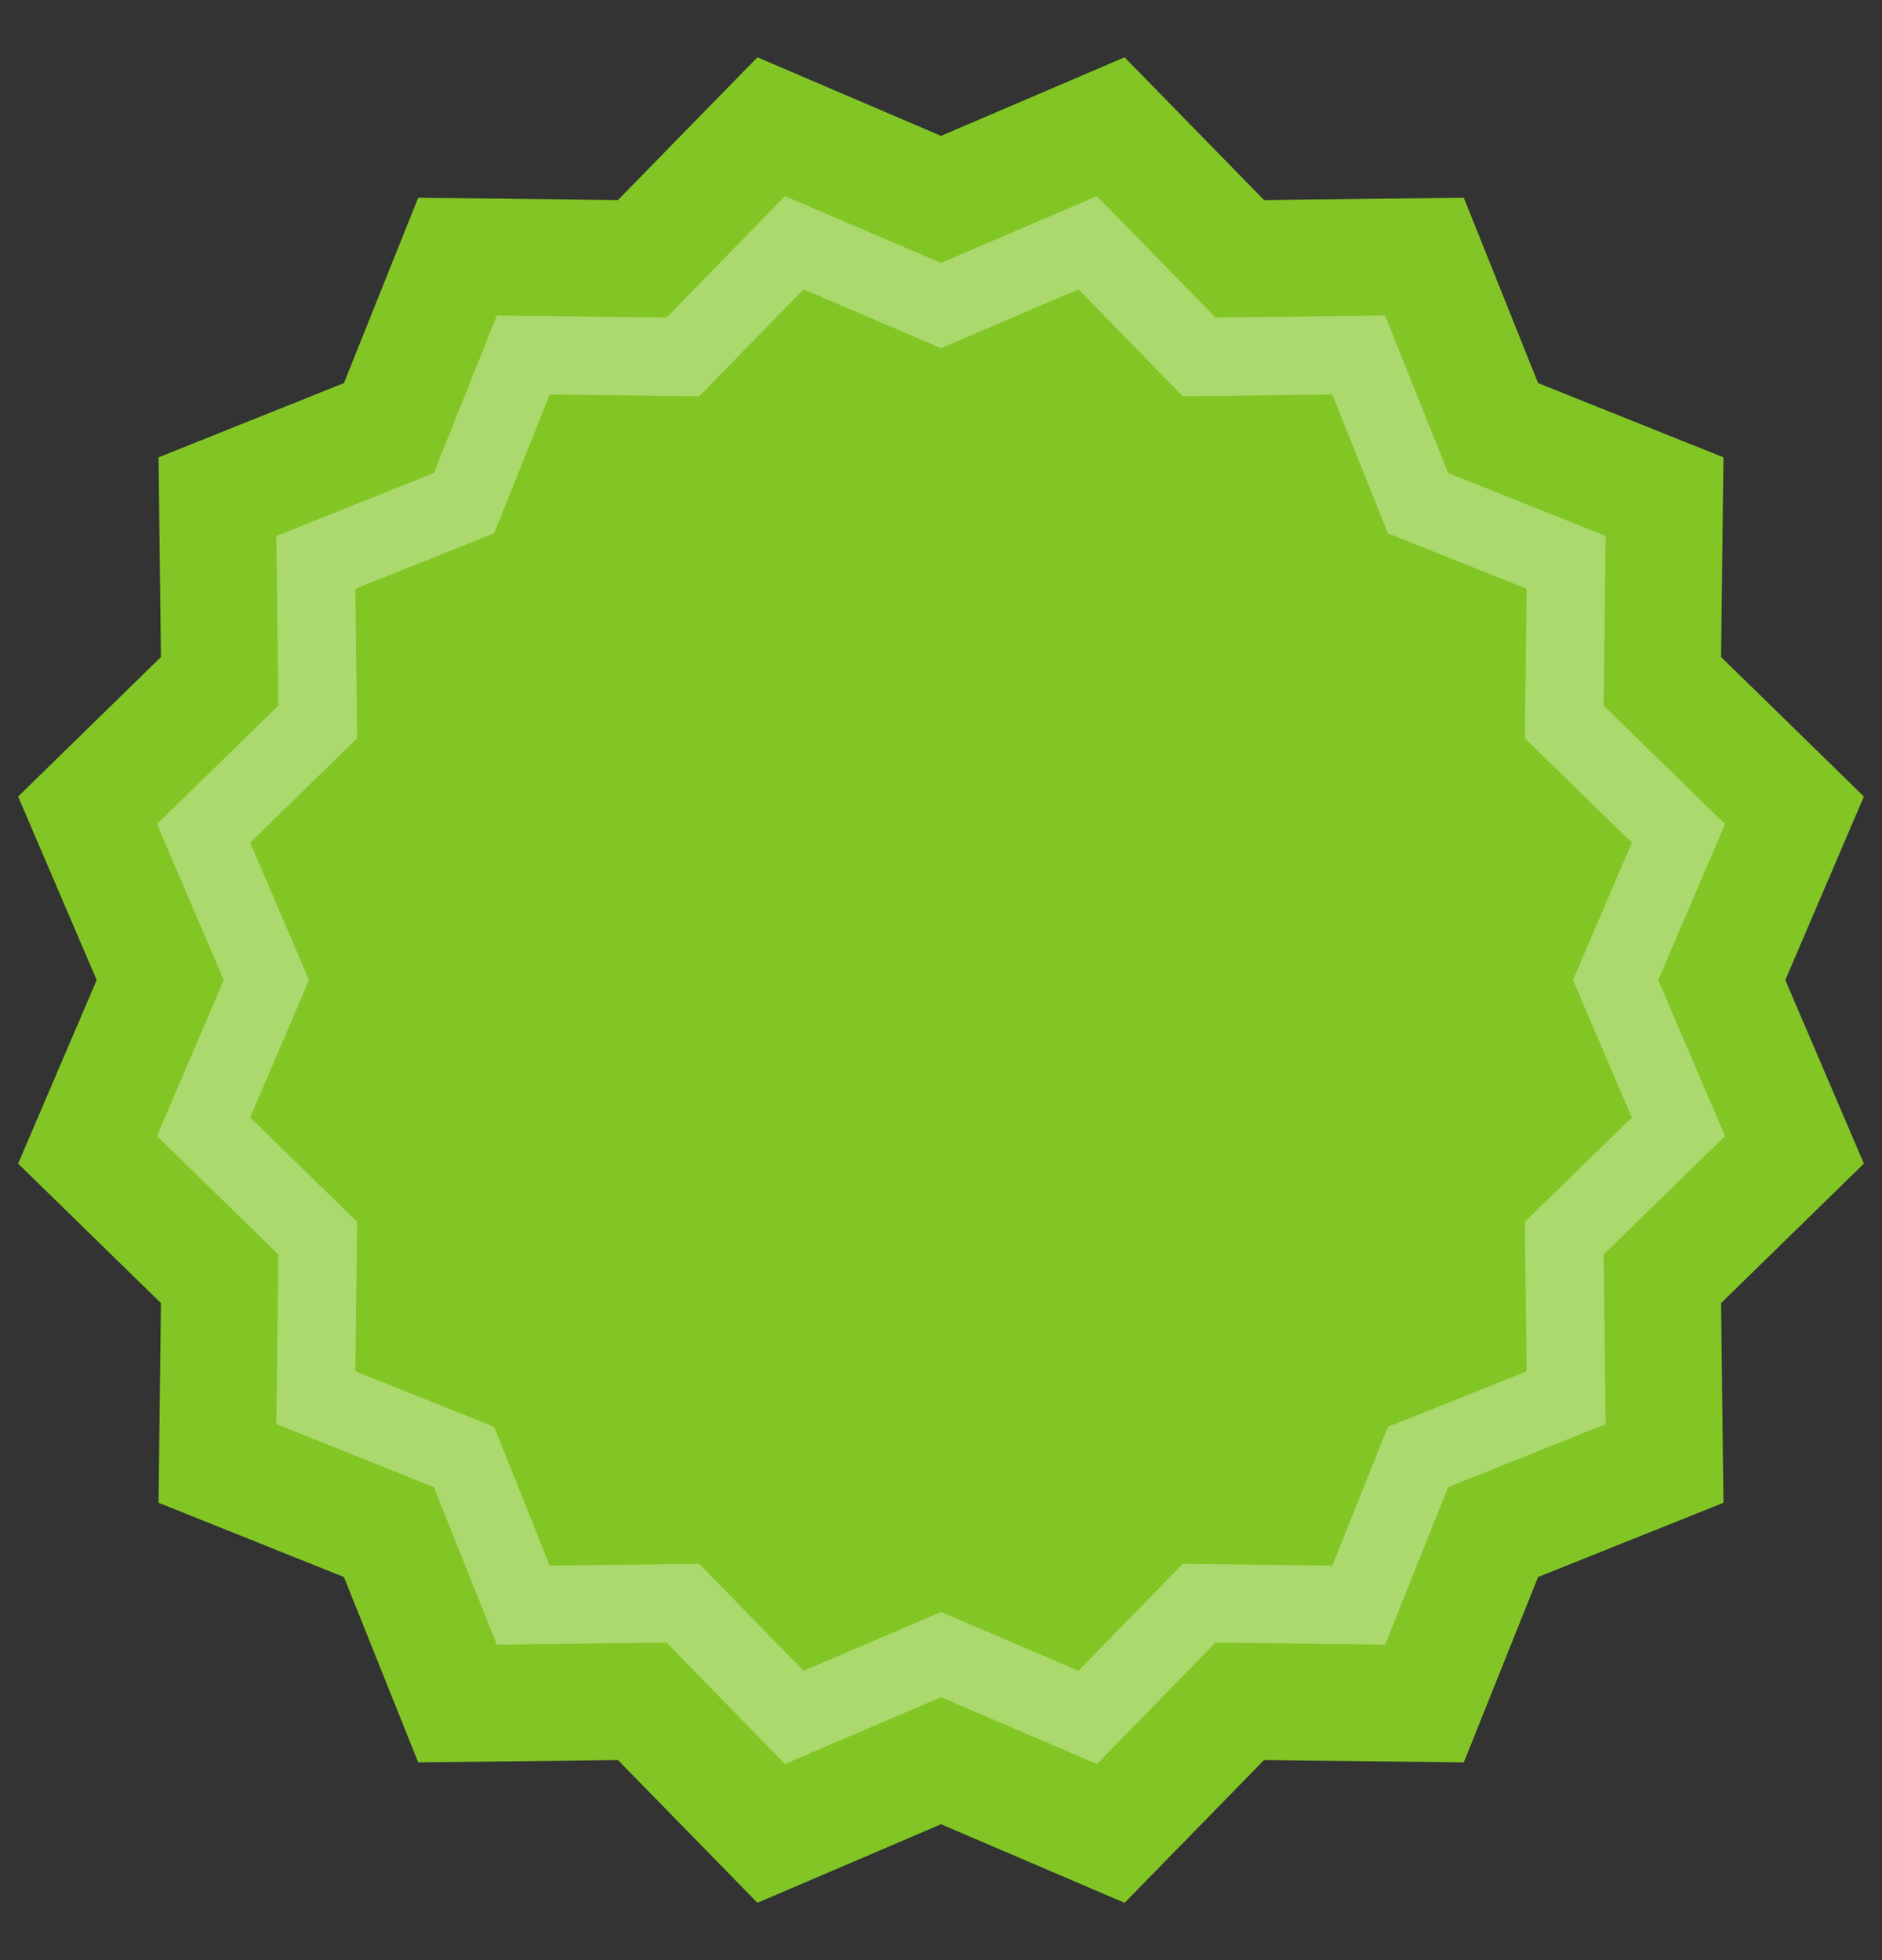 <?xml version="1.0" encoding="UTF-8" standalone="no"?>
<svg width="24px" height="25px" viewBox="0 0 24 25" version="1.1" xmlns="http://www.w3.org/2000/svg" xmlns:xlink="http://www.w3.org/1999/xlink">
    <rect x="0" y="0" width="24" height="25" fill="#333333" stroke="none"/>
    <!-- Generator: Sketch 3.6 (26304) - http://www.bohemiancoding.com/sketch -->
    <title>Group 9</title>
    <desc>Created with Sketch.</desc>
    <defs></defs>
    <g id="Платежки" stroke="none" stroke-width="1" fill="none" fill-rule="evenodd">
        <g id="создание-платежки" transform="translate(-683, -263)">
            <g id="Group" transform="translate(229, 151)">
                <g id="Rectangle-3-Copy-+-Полное-наименование*-Copy" transform="translate(0, 82.5)">
                    <g id="Group-8" transform="translate(454, 30)">
                        <g id="Group-9">
                            <polygon id="Star-1" fill="#81C624" points="12 22.767 9.659 23.769 7.88 21.948 5.333 21.978 4.386 19.614 2.022 18.667 2.052 16.12 0.231 14.341 1.233 12 0.231 9.659 2.052 7.88 2.022 5.333 4.386 4.386 5.333 2.022 7.88 2.052 9.659 0.231 12 1.233 14.341 0.231 16.12 2.052 18.667 2.022 19.614 4.386 21.978 5.333 21.948 7.88 23.769 9.659 22.767 12 23.769 14.341 21.948 16.12 21.978 18.667 19.614 19.614 18.667 21.978 16.12 21.948 14.341 23.769 "></polygon>
                            <polygon id="Star-1" stroke-opacity="0.333" stroke="#FFFFFF" fill-opacity="0" fill="#E54D4D" points="12 20.603 10.129 21.404 8.708 19.948 6.673 19.972 5.917 18.083 4.028 17.327 4.052 15.292 2.596 13.871 3.397 12 2.596 10.129 4.052 8.708 4.028 6.673 5.917 5.917 6.673 4.028 8.708 4.052 10.129 2.596 12 3.397 13.871 2.596 15.292 4.052 17.327 4.028 18.083 5.917 19.972 6.673 19.948 8.708 21.404 10.129 20.603 12 21.404 13.871 19.948 15.292 19.972 17.327 18.083 18.083 17.327 19.972 15.292 19.948 13.871 21.404 "></polygon>
                        </g>
                    </g>
                </g>
            </g>
        </g>
    </g>
</svg>